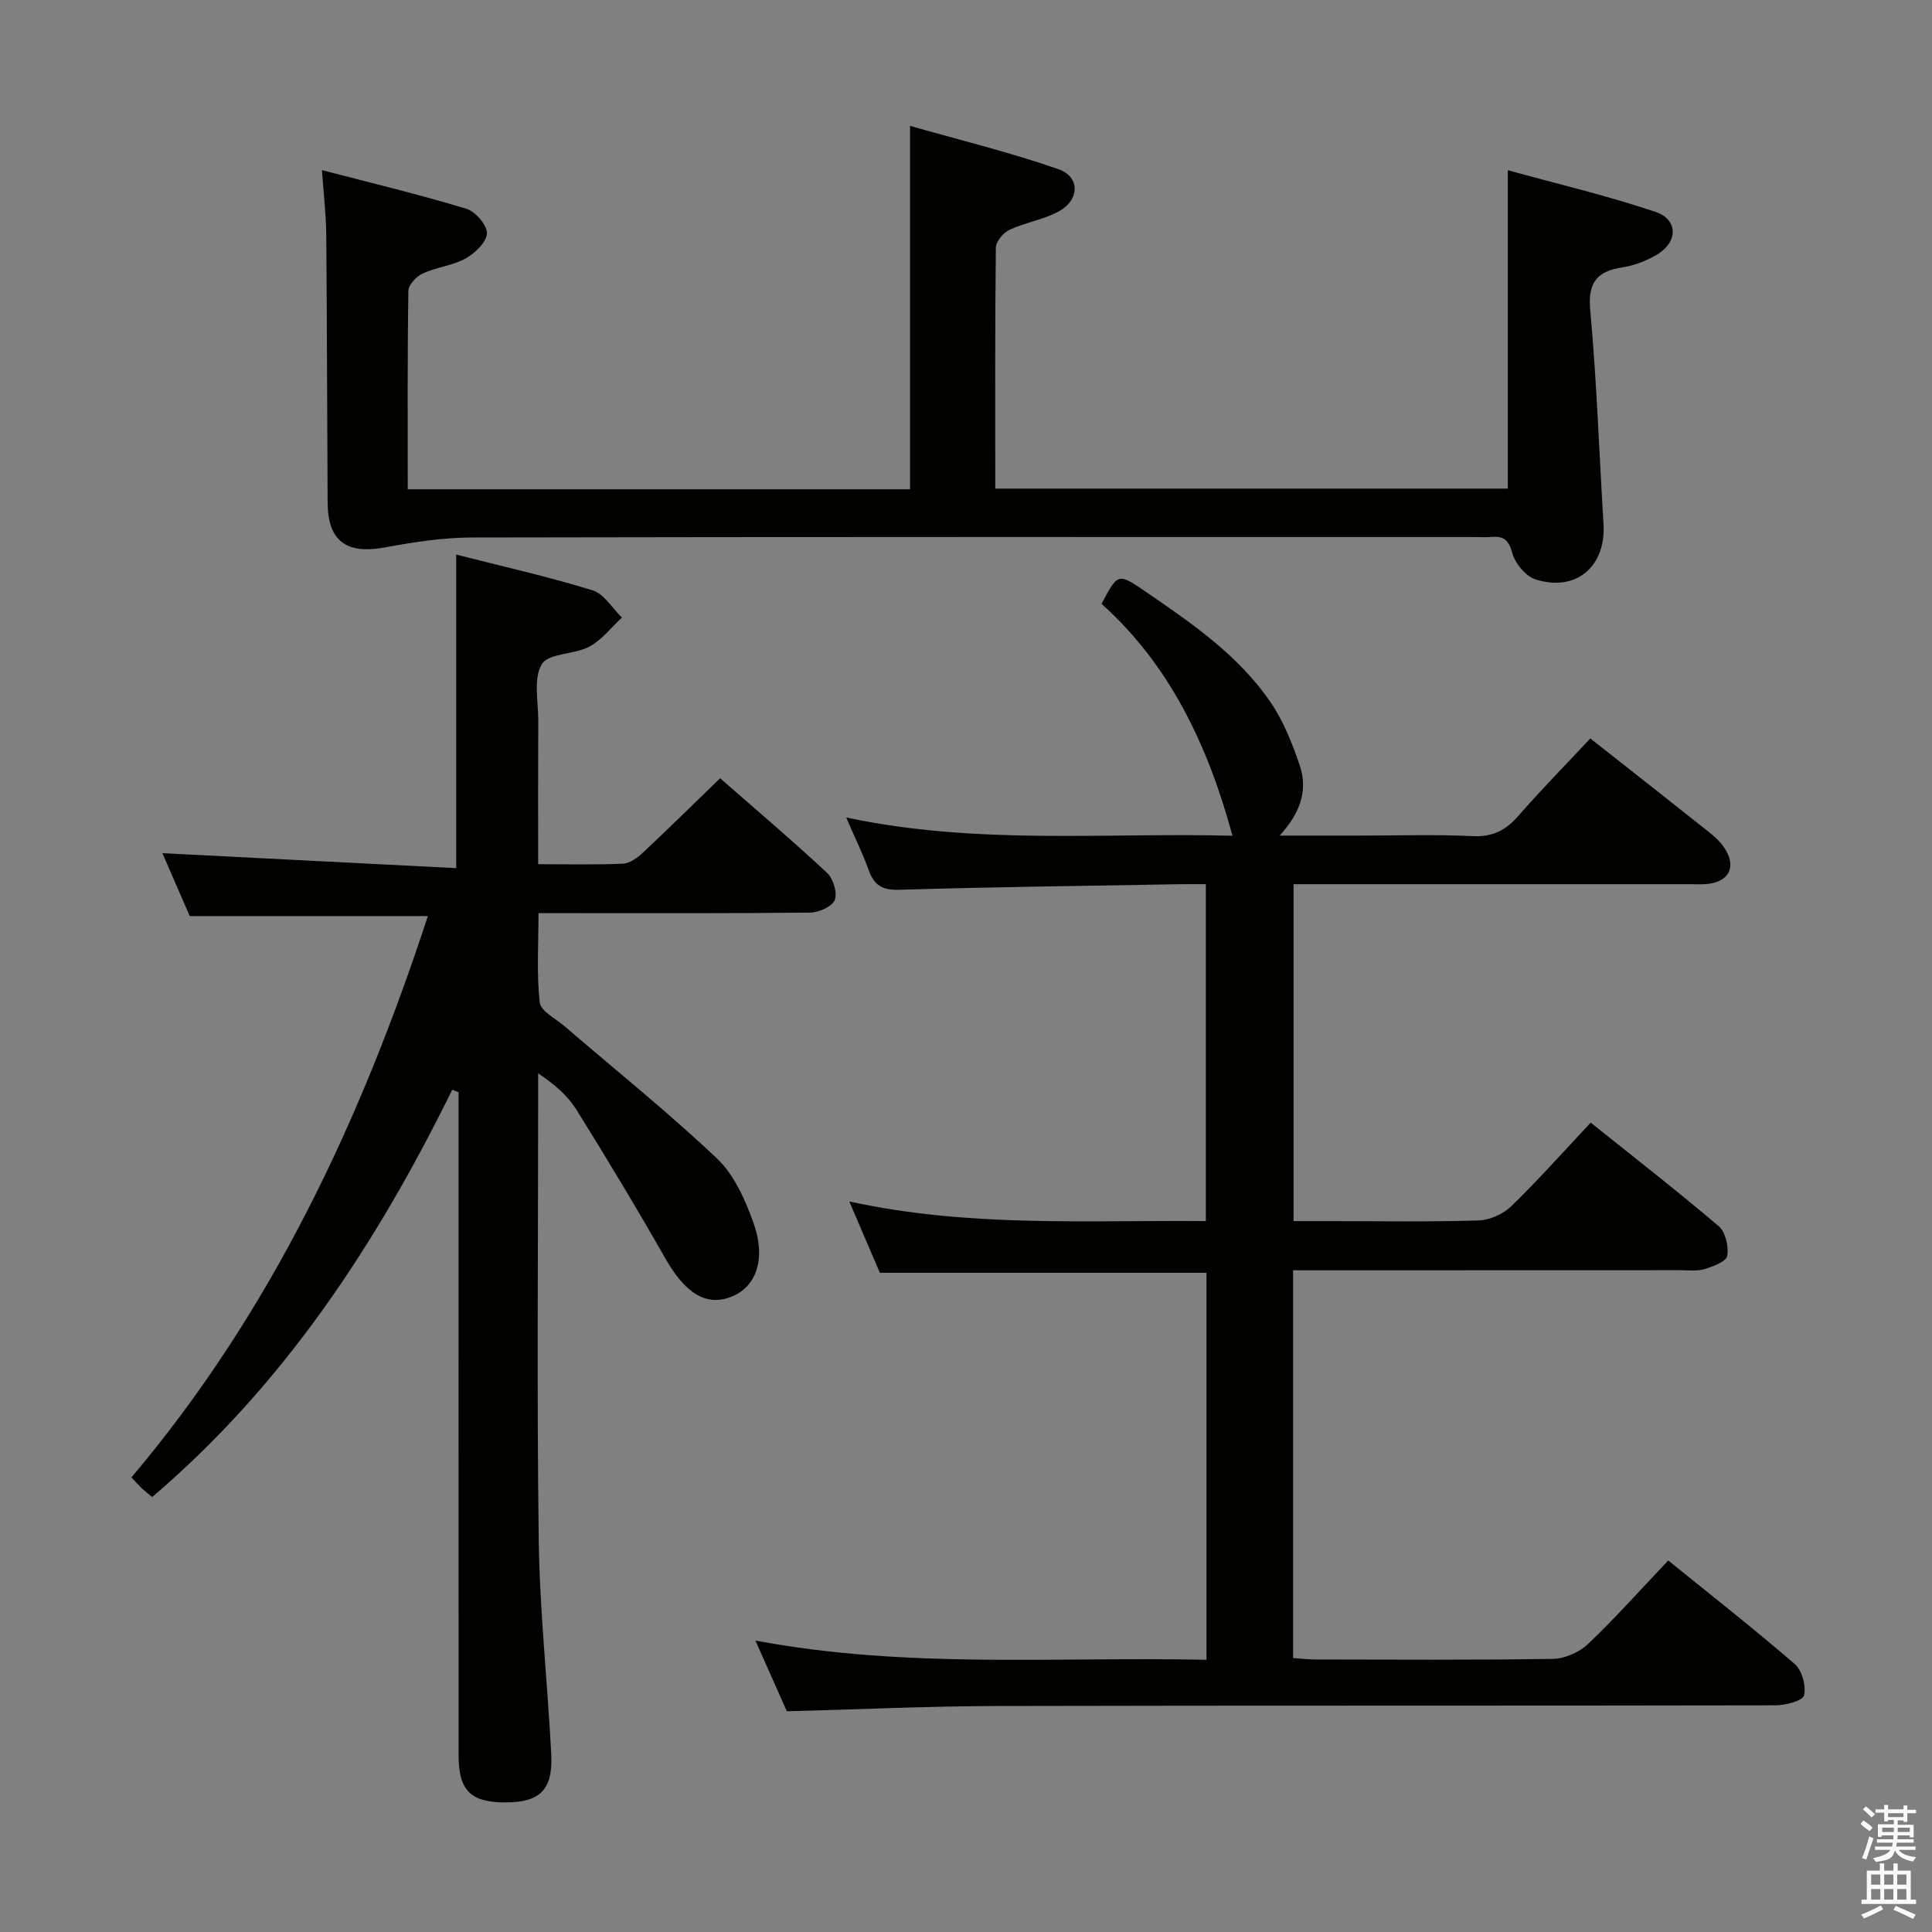 <svg enable-background="new 0 0 400 400" viewBox="0 0 400 400" xmlns="http://www.w3.org/2000/svg"><rect x="0" y="0" width="400" height="400" fill="#808080" stroke="none"/><path d="m385.2 377.6.6-.7c.6.4 1.3.9 1.9 1.5l-.6.7c-.8-.5-1.4-1-1.9-1.5zm.3 7.1c.6-1.4 1.1-2.9 1.5-4.5.3.1.6.3.9.4-.5 1.4-1 2.9-1.5 4.4zm.2-10.1.6-.6c.7.5 1.3 1.1 1.9 1.6l-.7.7c-.6-.6-1.2-1.2-1.8-1.7zm8.4-.8h.8v.9h1.8v.7h-1.8v1.8h-.8v-.3h-1.2v.9h3.3v2.6h-.8v-.4h-2.5c0 .3 0 .6-.1.8h3.4v.7h-3.5c0 .3-.1.6-.1.8h4v.7h-3.5c.7.9 1.9 1.3 3.6 1.5-.2.2-.4.5-.6.9-1.9-.3-3.2-1.1-3.8-2.3-.5 2.1-1.8 2-3.9 2.4-.2-.3-.4-.5-.6-.8 1.9-.4 3.1-.9 3.6-1.7h-3.2v-.7h3.5c.1-.2.1-.5.2-.8h-3.3v-.7h3.4c0-.2 0-.5 0-.8h-2.4v.3h-.8v-2.6h3.3v-.9h-1.2v.3h-.8v-1.8h-1.8v-.7h1.8v-.9h.8v.9h3.2zm-4.4 5.5h2.4c0-.3 0-.6 0-.9h-2.4zm1.2-3.1h3.2v-.8h-3.2zm4.4 2.2h-2.4v.9h2.5v-.9z" fill="#fafafb"/><path d="m389.2 385.8h.9v1.5h1.9v-1.5h.9v1.5h2.7v6h1.1v.9h-11.3v-.9h1.1v-6h2.7zm.2 8.7.5.8c-1.2.6-2.5 1.3-4 1.9-.2-.3-.3-.6-.6-.8 1.6-.6 3-1.3 4.1-1.9zm-2-4.3h1.9v-2.1h-1.9zm0 3.1h1.9v-2.2h-1.9zm2.7-3.1h1.9v-2.1h-1.9zm0 3.1h1.9v-2.2h-1.9zm2.4 1.3c1.4.6 2.7 1.2 4.1 1.8l-.5.9c-1.5-.7-2.8-1.4-4.1-1.9zm2.2-6.5h-1.9v2.1h1.9zm-1.9 5.2h1.9v-2.2h-1.9z" fill="#fafafb"/><g fill="#010100"><path d="m249.79 343.64c0-27.29 0-53.6 0-80.12-22.53 0-44.9 0-67.62 0-1.92-4.48-3.98-9.29-6.33-14.77 24.76 5.42 49.17 3.85 73.82 4.06 0-23.33 0-46.1 0-69.75-1.66 0-3.41-.03-5.15 0-19.48.34-38.96.58-58.43 1.16-3.51.1-5.12-1.01-6.23-4.09-1.23-3.41-2.84-6.69-4.66-10.88 27.13 5.77 53.83 3.09 79.98 3.78-5.04-18.56-12.87-35.23-27.1-48.01 3.36-6.39 3.4-6.44 9.08-2.55 9.63 6.6 19.34 13.23 26 23.06 2.63 3.89 4.43 8.46 5.95 12.95 1.72 5.07.17 9.78-4.16 14.52h16.5c7.83 0 15.68-.26 23.49.11 4.1.19 6.82-1.19 9.41-4.17 4.8-5.5 9.92-10.71 14.92-16.05 8.4 6.62 16.52 12.99 24.6 19.41 1.16.92 2.31 1.97 3.12 3.19 2.66 3.98 1.01 7.19-3.79 7.55-1.16.09-2.33.02-3.5.02-25.33 0-50.67 0-76 0-1.82 0-3.65 0-5.87 0v69.76h7.79c10.17 0 20.34.18 30.5-.14 2.32-.07 5.1-1.31 6.78-2.94 5.59-5.43 10.78-11.28 16.45-17.31 9.02 7.23 17.93 14.15 26.51 21.45 1.41 1.2 2.09 4.21 1.75 6.15-.21 1.17-2.93 2.18-4.69 2.72-1.53.47-3.3.23-4.96.23-24.85.02-49.68.02-74.51.02-1.8 0-3.61 0-5.72 0v80.28c1.62.11 3.21.3 4.8.3 16.33.02 32.67.14 49-.13 2.47-.04 5.46-1.36 7.27-3.08 5.65-5.38 10.85-11.23 16.6-17.29 8.84 7.16 17.7 14.1 26.2 21.45 1.51 1.31 2.39 4.55 1.91 6.48-.28 1.14-3.83 2.06-5.91 2.06-53.67.11-107.33.01-161 .14-14.28.03-28.57.7-43.68 1.09-1.78-4.01-3.91-8.8-6.51-14.64 31.41 5.9 62.23 3.32 93.39 3.98z"/><path d="m93.64 225.61c-15.64 31.78-34.73 61-62.13 84.33-.64-.53-1.41-1.12-2.11-1.76-.6-.56-1.14-1.19-2.19-2.3 28.97-34.25 47.54-73.97 61.38-116.22-16.58 0-32.67 0-49.31 0-1.87-4.3-3.98-9.14-5.66-13.02 19.96 1.02 40.26 2.05 60.83 3.1 0-22.22 0-43.26 0-64.92 9.44 2.41 18.94 4.54 28.22 7.39 2.39.73 4.08 3.71 6.1 5.65-2.23 2.05-4.17 4.64-6.76 6.02-3.13 1.67-8.43 1.32-9.83 3.63-1.8 2.96-.72 7.71-.74 11.69-.05 9.78-.02 19.57-.02 29.72 6.32 0 11.96.15 17.59-.11 1.41-.07 2.97-1.23 4.1-2.28 5.33-4.99 10.52-10.12 15.98-15.4 7.24 6.34 14.85 12.79 22.14 19.58 1.28 1.19 2.18 4.13 1.6 5.62-.53 1.36-3.29 2.59-5.09 2.61-16.66.19-33.32.12-49.98.12-1.82 0-3.65 0-6.27 0 0 6.33-.41 12.46.25 18.47.2 1.81 3.29 3.35 5.13 4.93 10.57 9.09 21.46 17.82 31.57 27.39 3.55 3.36 5.83 8.5 7.53 13.25 2.74 7.6.57 13.43-4.66 15.42-5.2 1.98-9.5-.85-13.56-7.98-5.91-10.39-12.09-20.64-18.4-30.78-1.8-2.89-4.48-5.23-7.93-7.53v5.18c0 30.49-.29 60.99.12 91.47.2 14.77 1.83 29.52 2.59 44.3.38 7.43-2.38 10.04-9.66 9.99-7.04-.04-9.51-2.5-9.52-9.69-.02-43.82-.01-87.64-.01-131.46 0-1.96 0-3.93 0-5.89-.44-.17-.87-.35-1.3-.52z"/><path d="m84.42 101.3h104c0-24.76 0-49.3 0-75.24 10.36 2.96 20.72 5.48 30.73 8.97 4.53 1.58 4.4 6.39.03 8.75-3.16 1.71-6.91 2.28-10.19 3.81-1.27.59-2.79 2.41-2.81 3.68-.19 16.48-.12 32.97-.12 49.89h106.12c0-21.65 0-43.19 0-65.92 10.36 2.86 20.59 5.27 30.51 8.6 4.85 1.63 4.75 6.34.23 8.96-2.11 1.22-4.55 2.17-6.95 2.54-5.32.82-7.26 3.09-6.73 8.89 1.35 14.72 1.85 29.51 2.75 44.27.53 8.77-5.65 14.11-14.05 11.47-2.05-.64-4.25-3.31-4.83-5.47-.75-2.78-1.87-3.55-4.39-3.33-1.16.1-2.33.02-3.5.02-69.14 0-138.28-.05-207.41.09-6.03.01-12.12.94-18.07 2.05-7.98 1.48-11.86-1.25-11.91-9.26-.11-18.49-.12-36.98-.28-55.47-.04-4.09-.53-8.19-.89-13.38 10.54 2.75 20.31 5.09 29.9 8 1.87.57 4.31 3.4 4.25 5.09-.07 1.83-2.47 4.13-4.41 5.2-2.7 1.49-6.03 1.8-8.87 3.1-1.31.6-2.96 2.35-2.98 3.6-.21 13.48-.13 26.96-.13 41.09z"/></g></svg>